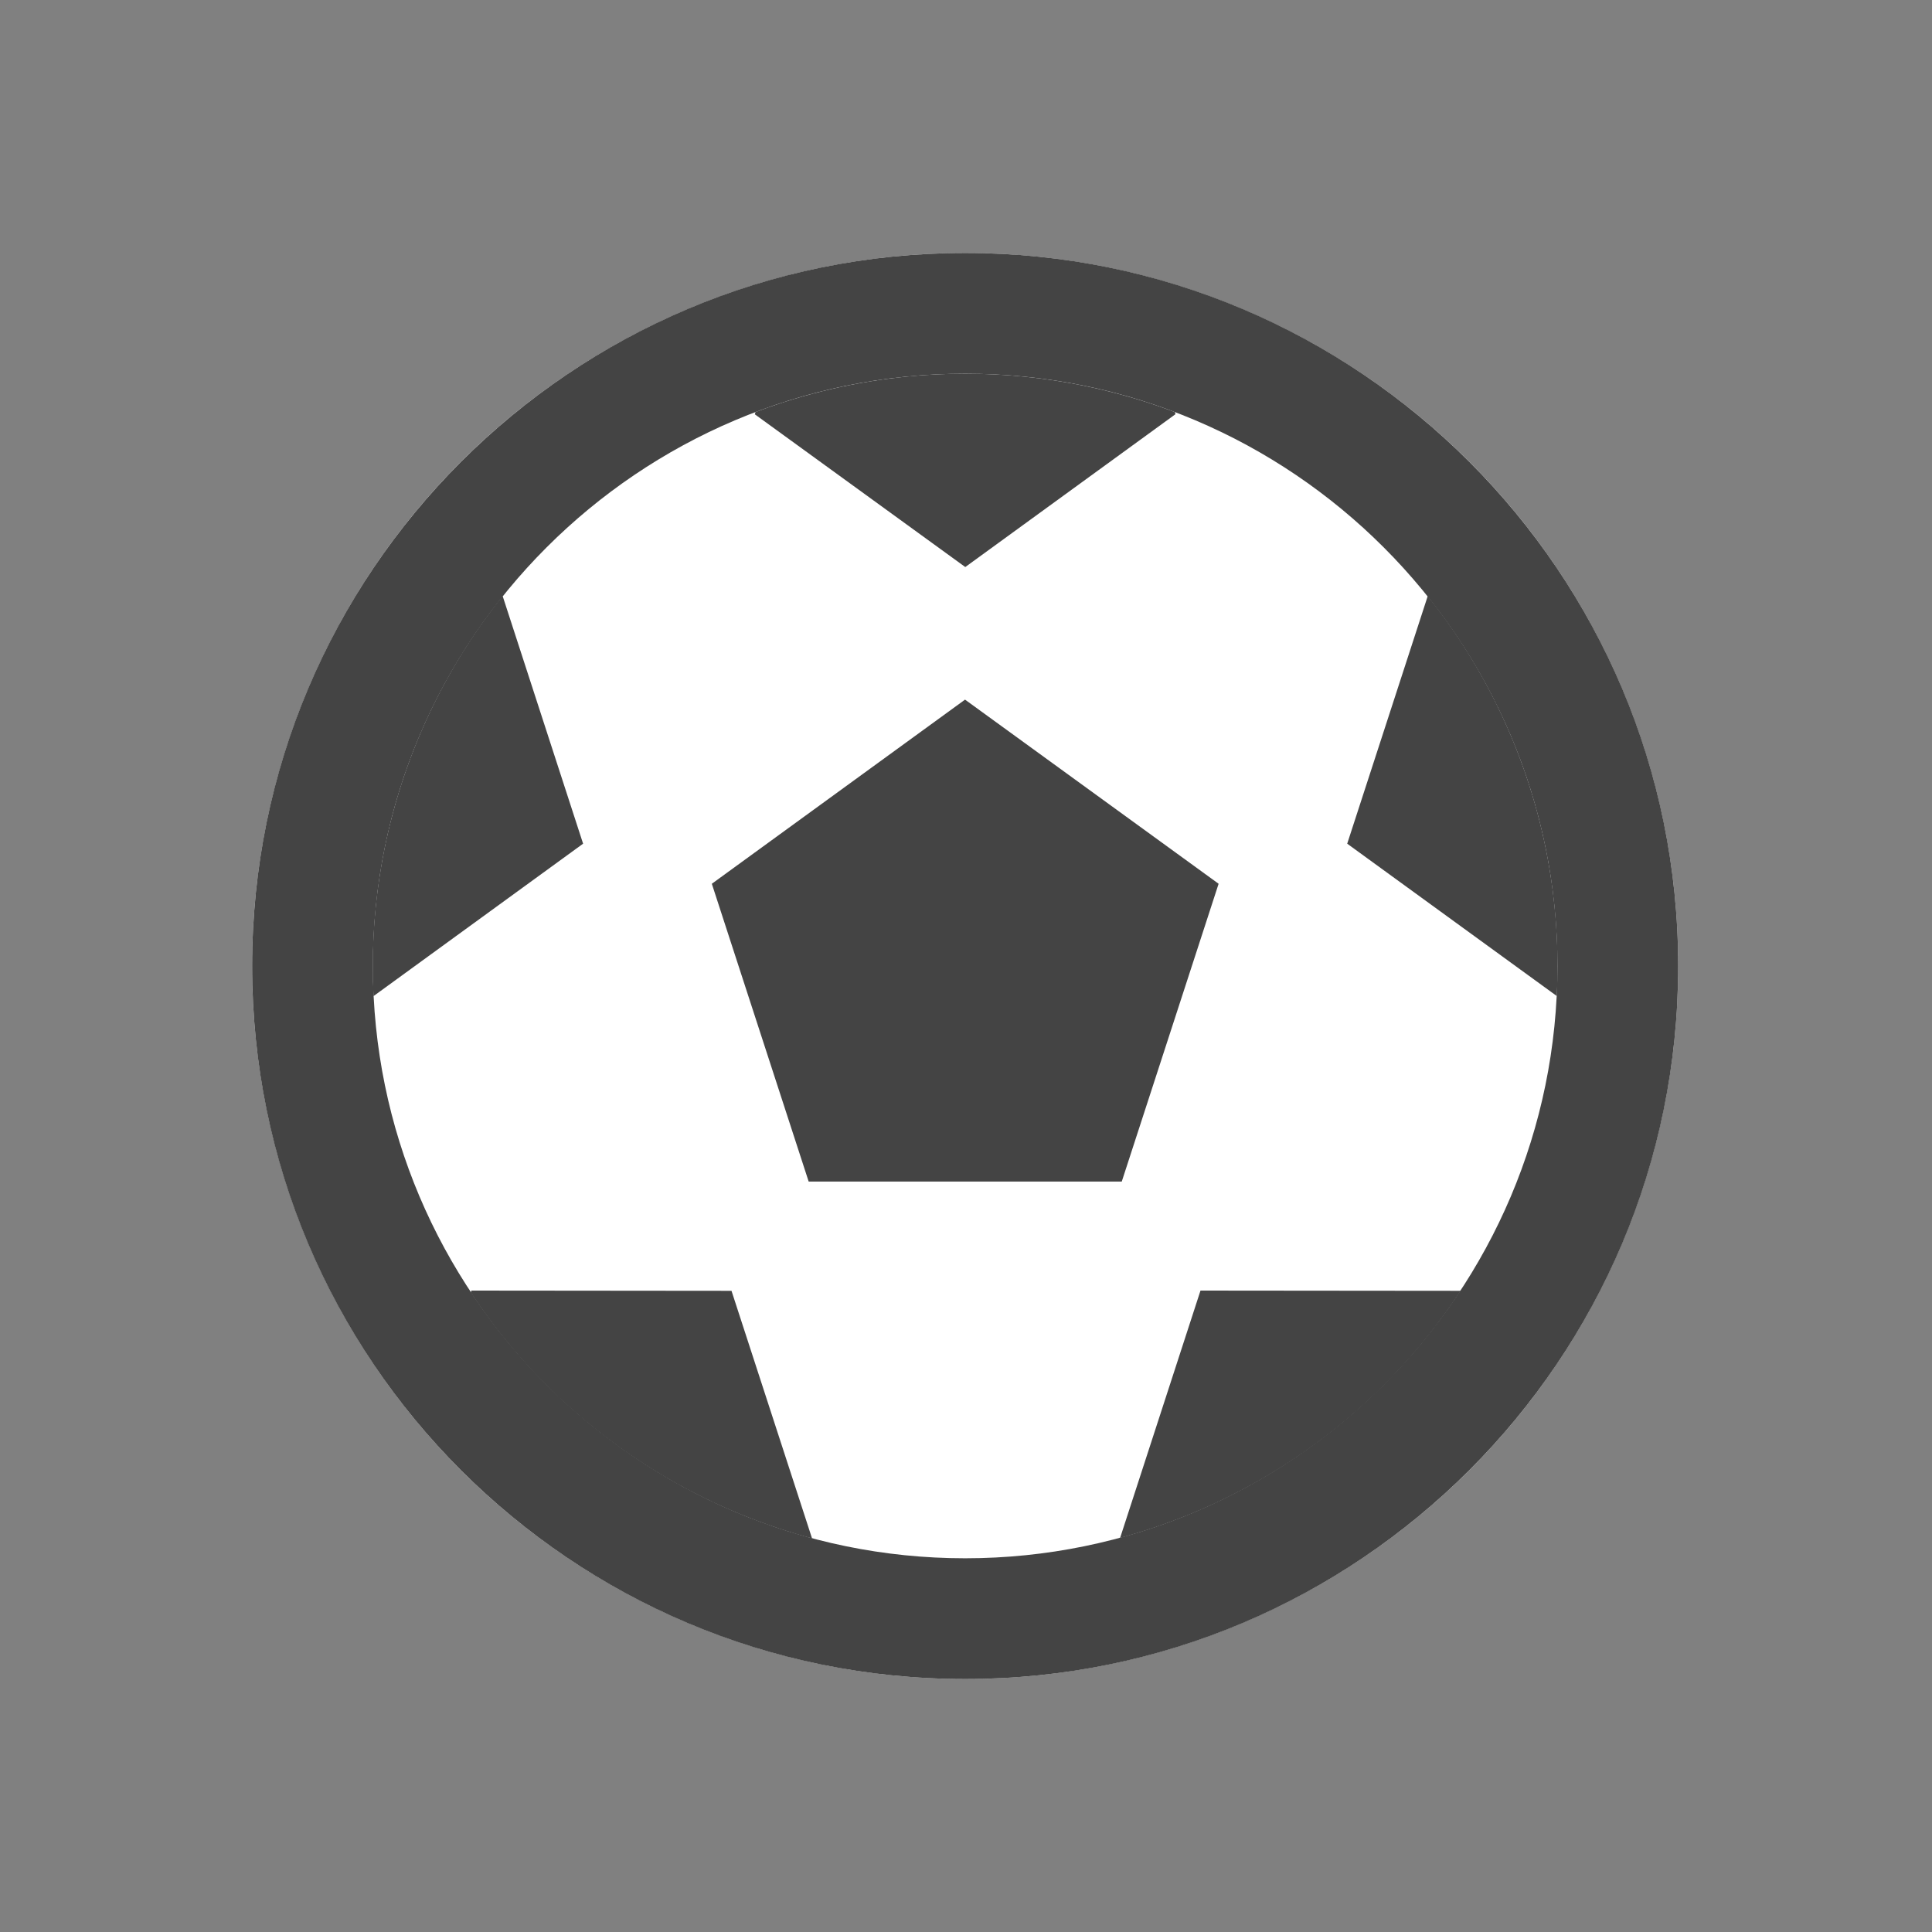 <?xml version="1.0" encoding="UTF-8"?>
<!-- Generator: Adobe Illustrator 15.1.0, SVG Export Plug-In . SVG Version: 6.00 Build 0)  -->
<svg width="16px" height="16px" enable-background="new 0 0 16 16" version="1.1" viewBox="0 0 16 16" xml:space="preserve" xmlns="http://www.w3.org/2000/svg" xmlns:cc="http://creativecommons.org/ns#" xmlns:dc="http://purl.org/dc/elements/1.1/" xmlns:rdf="http://www.w3.org/1999/02/22-rdf-syntax-ns#" xmlns:xlink="http://www.w3.org/1999/xlink"><rect x="0" y="0" width="16" height="16" fill="#808080" stroke="none"/>
<g transform="translate(2)">
	<circle cx="5.993" cy="8" r="5.905" fill="#fff"/>
	<circle cx="6.012" cy="8.001" r="5.5" fill="#fff"/>
	<path d="m5.993 3.095c2.705 0 4.905 2.201 4.905 4.906s-2.2 4.904-4.905 4.904-4.905-2.199-4.905-4.904 2.2-4.906 4.905-4.906m0-1c-3.262 0-5.905 2.645-5.905 5.906s2.644 5.904 5.905 5.904 5.905-2.644 5.905-5.904c0-3.261-2.643-5.906-5.905-5.906z" fill="url(#lineColor)"/>
	<polygon points="7.29 9.785 4.697 9.785 3.895 7.319 5.992 5.794 8.092 7.319" fill="url(#lineColor)"/>


	<defs id="colors">
		<linearGradient id="lineColor">
			<stop offset="0" stop-color="#444"/>
			<stop offset="1" stop-color="#444"/>
		</linearGradient>
	</defs>

	<defs>
				<circle id="SVGID_1_" cx="5.993" cy="8.001" r="4.906"/>
			</defs>
			<clipPath id="SVGID_2_">
				<use width="100%" height="100%" overflow="visible" xlink:href="#SVGID_1_"/>
			</clipPath>
			<polygon points="10.098 10.69 10.764 12.737 9.02 14.004 7.276 12.737 7.942 10.688" clip-path="url(#SVGID_2_)" fill="url(#lineColor)"/>
		
		
			<defs>
				<circle id="SVGID_3_" cx="5.993" cy="8.001" r="4.906"/>
			</defs>
			<clipPath id="SVGID_4_">
				<use width="100%" height="100%" overflow="visible" xlink:href="#SVGID_3_"/>
			</clipPath>
			<polygon points="11.977 4.94 12.643 6.987 10.9 8.254 9.157 6.987 9.823 4.939" clip-path="url(#SVGID_4_)" fill="url(#lineColor)"/>
		
		
			<defs>
				<circle id="SVGID_5_" cx="5.993" cy="8.001" r="4.906"/>
			</defs>
			<clipPath id="SVGID_6_">
				<use width="100%" height="100%" overflow="visible" xlink:href="#SVGID_5_"/>
			</clipPath>
			<polygon points="7.07 1.382 7.735 3.43 5.994 4.696 4.251 3.431 4.917 1.381" clip-path="url(#SVGID_6_)" fill="url(#lineColor)"/>
		
		
			<defs>
				<circle id="SVGID_7_" cx="5.993" cy="8.001" r="4.906"/>
			</defs>
			<clipPath id="SVGID_8_">
				<use width="100%" height="100%" overflow="visible" xlink:href="#SVGID_7_"/>
			</clipPath>
			<polygon points="2.164 4.94 2.829 6.987 1.087 8.254 -0.655 6.987 0.011 4.939" clip-path="url(#SVGID_8_)" fill="url(#lineColor)"/>
		
		
			<defs>
				<circle id="SVGID_9_" cx="5.993" cy="8.001" r="4.906"/>
			</defs>
			<clipPath id="SVGID_10_">
				<use width="100%" height="100%" overflow="visible" xlink:href="#SVGID_9_"/>
			</clipPath>
			<polygon points="4.058 10.69 4.724 12.737 2.981 14.004 1.238 12.737 1.904 10.688" clip-path="url(#SVGID_10_)" fill="url(#lineColor)"/>
		
	
</g>
</svg>
